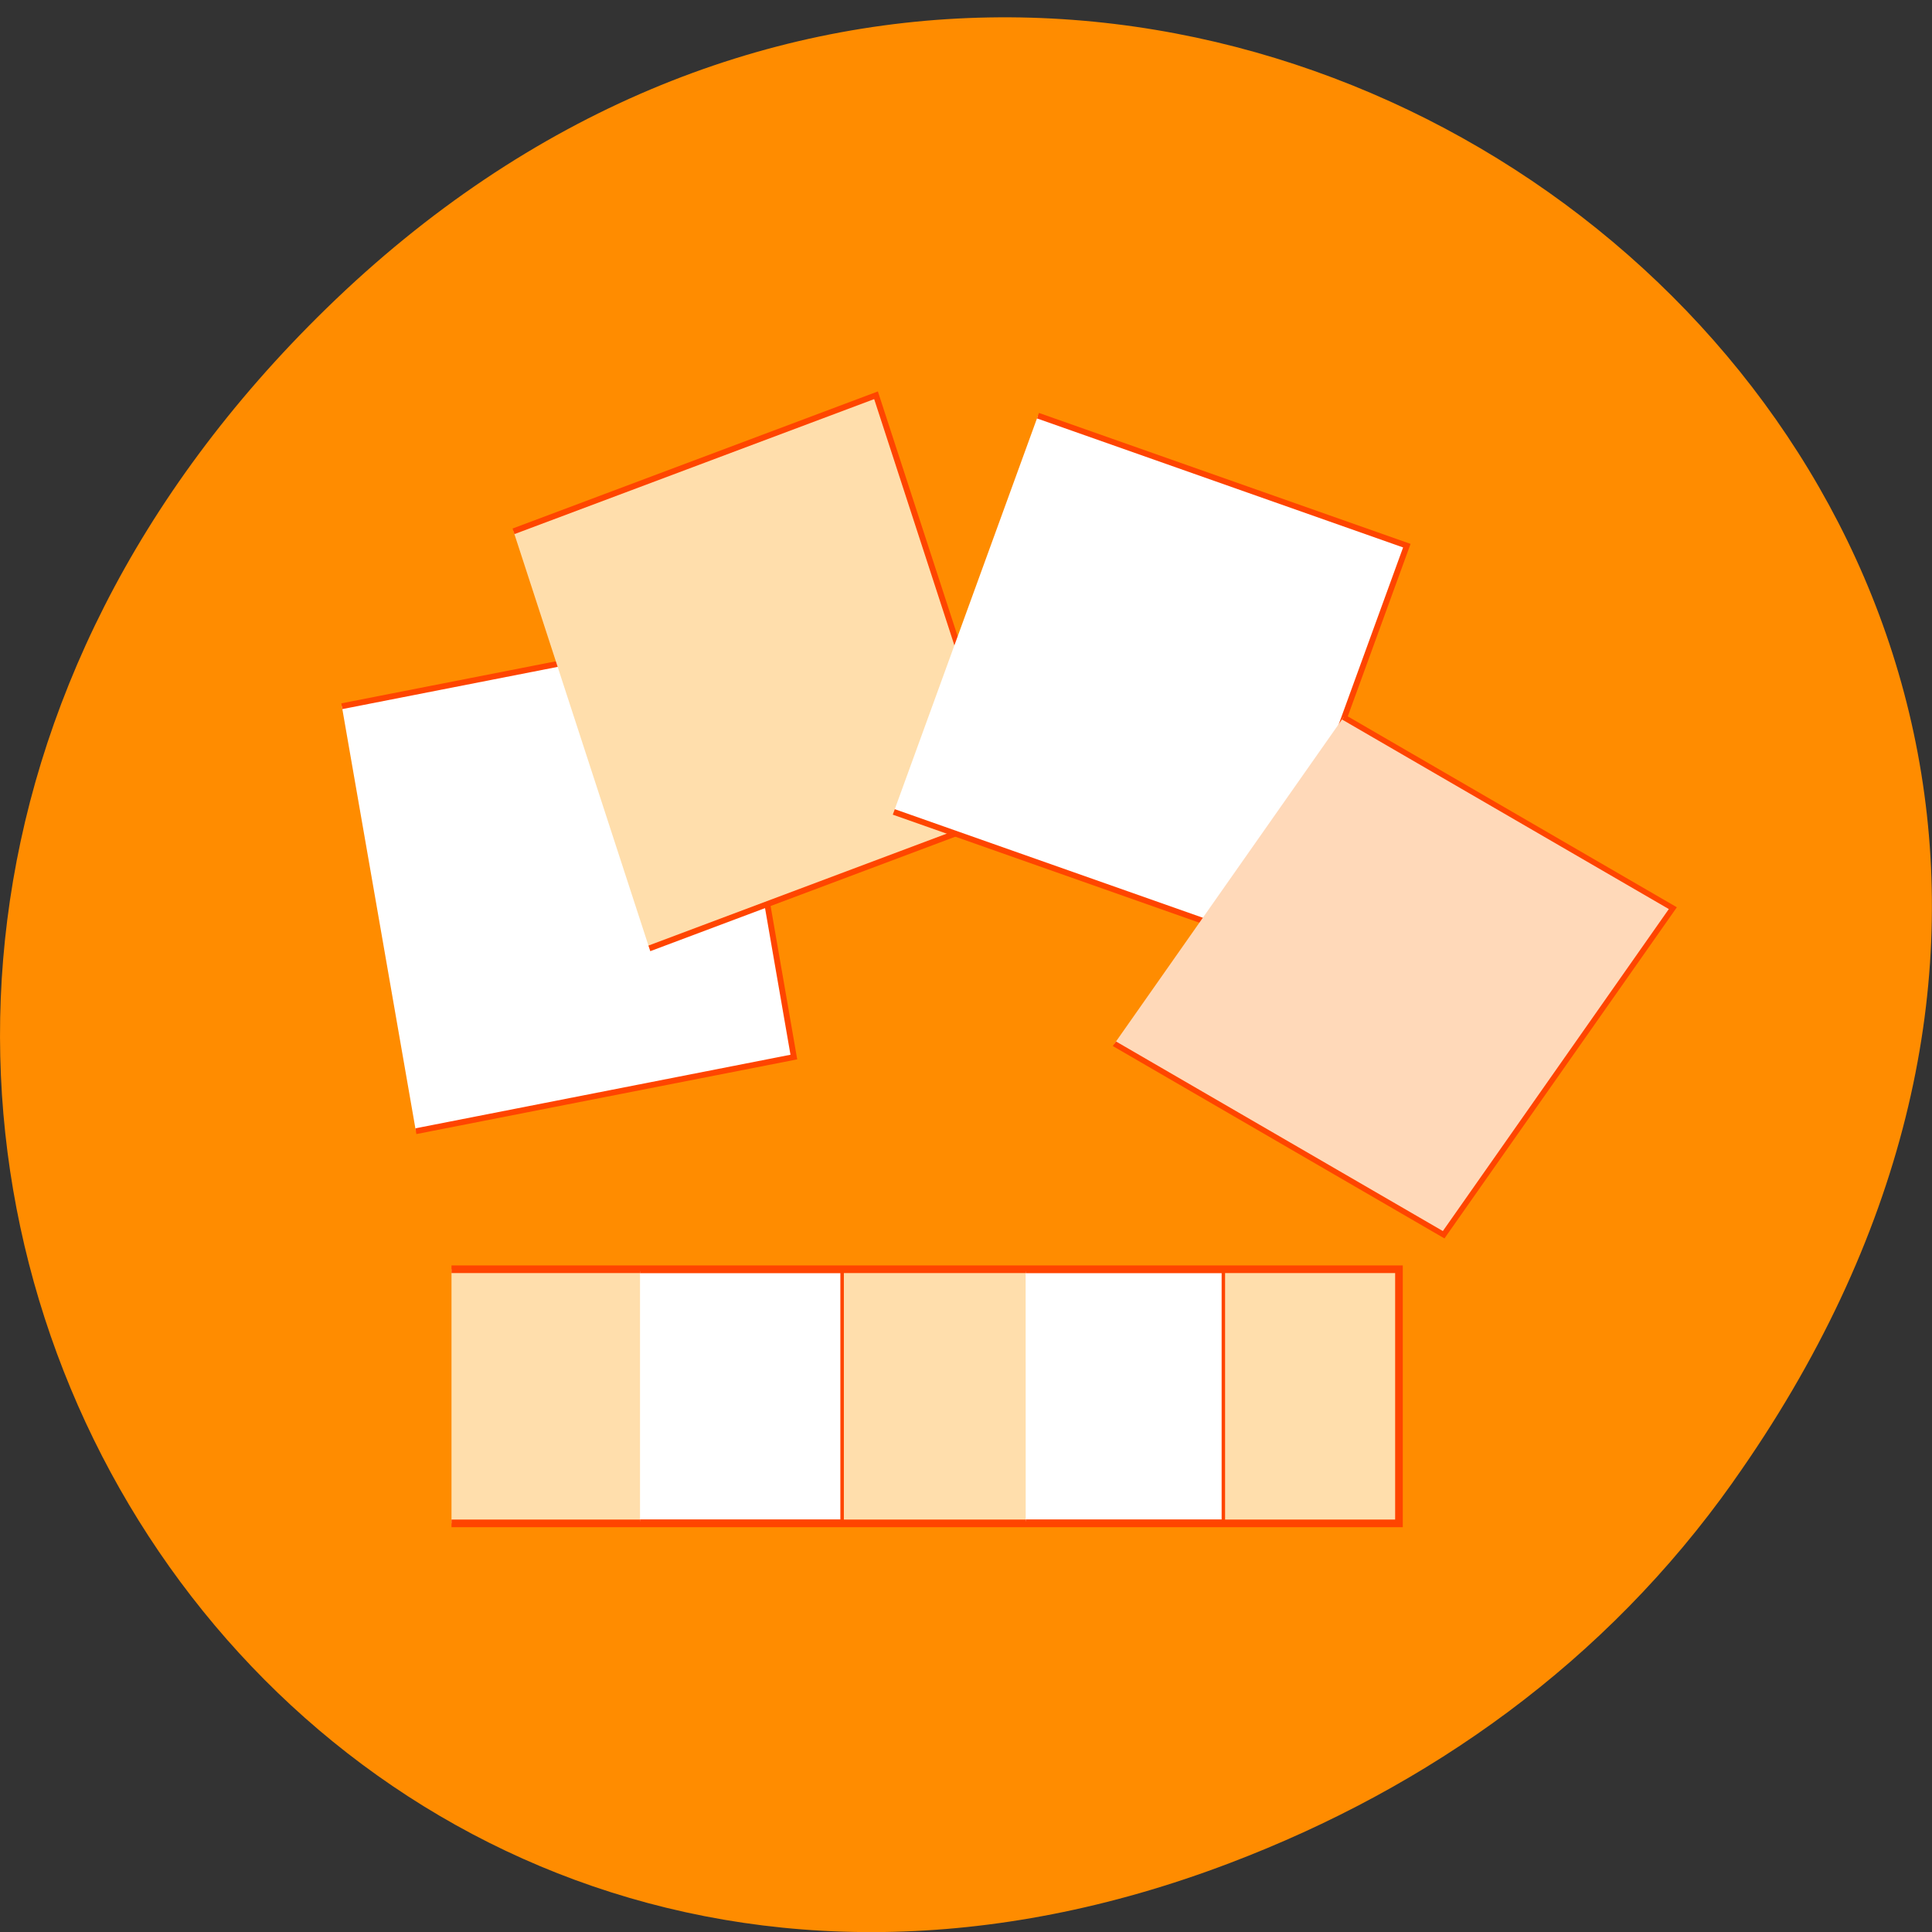 <svg xmlns="http://www.w3.org/2000/svg" viewBox="0 0 24 24"><rect x="0" y="0" width="24" height="24" fill="#333333" stroke="none"/><path d="m 21.527 18.41 c 8.629 -12.164 -7.309 -24.492 -17.473 -14.578 c -9.578 9.34 -0.699 23.848 11.219 19.313 c 2.488 -0.945 4.672 -2.5 6.254 -4.734" fill="#ff8c00"/><g stroke="#ff4500"><path d="m -107.89 885.77 l 51.08 -0.018 l -0.023 57.38 l -51.04 0.026" transform="matrix(0.092 -0.018 0.016 0.092 0 -74.66)" fill="#fff" stroke-width="0.775"/><path d="m -203.53 837.57 l 51.18 -0.012 l -0.004 58.21 l -51.18 0.012" transform="matrix(0.088 -0.033 0.029 0.089 0 -74.66)" fill="#ffdeac" stroke-width="0.782"/><path d="m 422.28 758.33 l 52.07 0.005 l -0.014 55.939 l -52.07 -0.005" transform="matrix(0.088 0.031 -0.032 0.088 0 -74.66)" fill="#fff" stroke-width="0.773"/><path d="m 660.73 682.01 l 50.49 -0.007 l -0.017 52.696 l -50.49 0.007" transform="matrix(0.081 0.047 -0.054 0.077 0 -74.66)" fill="#ffd9b9" stroke-width="0.739"/><g transform="matrix(0.094 0 0 0.094 0 -74.66)"><path d="m 59.667 961.99 h 125.21 v 33.583 h -125.21" fill="#ffdeac" stroke-width="1.01"/><g fill="#fff"><path d="m 84.58 962.28 h 26.708 v 33 h -26.708" stroke-width="0.461"/><path d="m 135.54 962.28 h 26.13 v 33 h -26.12" stroke-width="0.456"/></g></g></g></svg>